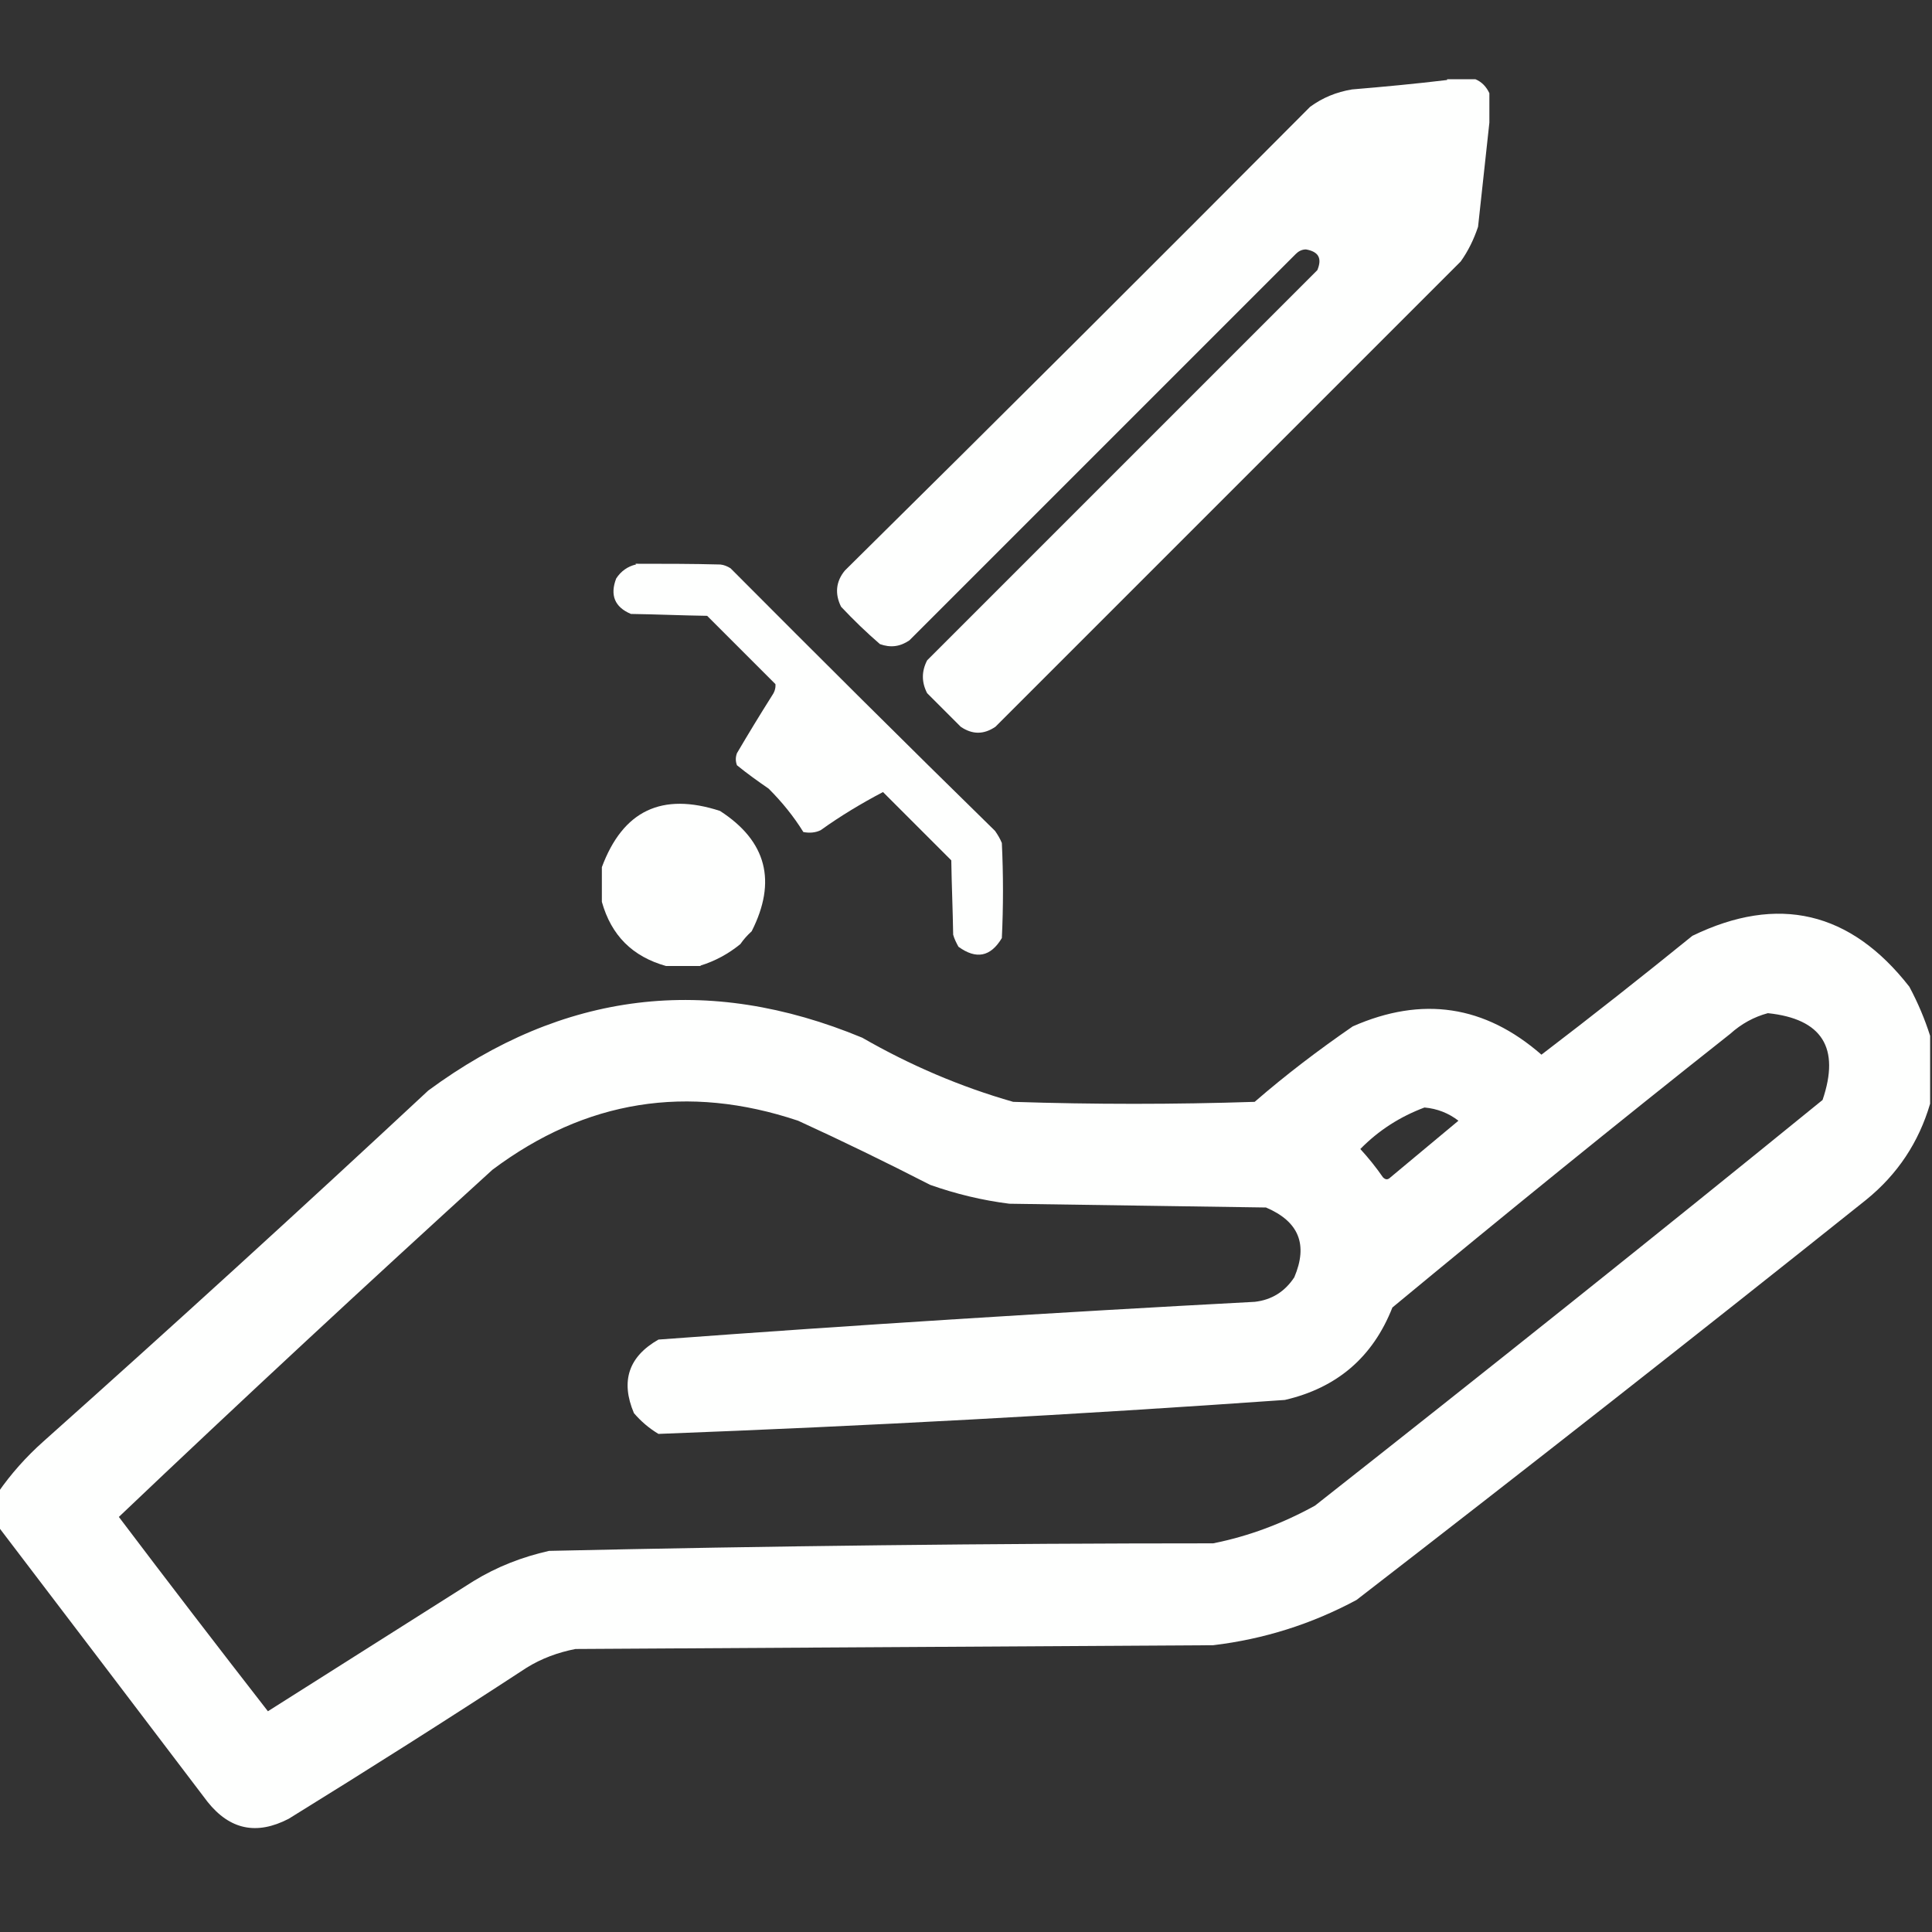 <?xml version="1.0" encoding="UTF-8"?>
<svg id="_レイヤー_1" xmlns="http://www.w3.org/2000/svg" xmlns:xlink="http://www.w3.org/1999/xlink" version="1.1" viewBox="0 0 512 512">
  <rect x="0" y="0" width="512" height="512" fill="#333333" stroke="none"/>
  <!-- Generator: Adobe Illustrator 29.3.1, SVG Export Plug-In . SVG Version: 2.1.0 Build 151)  -->
  <defs>
    <style>
      .st0 {
        fill: #fefffe;
        fill-rule: evenodd;
      }
    </style>
  </defs>
  <path class="st0" d="M511.5,274.5v18c-3,10.2-8.6,18.7-17,25.5-44.7,35.7-89.7,71-135,106-11.9,6.4-24.6,10.4-38,12-56.3.3-112.7.7-169,1-4.6.9-9,2.5-13,5-20.8,13.6-41.8,26.9-63,40-8.5,4.4-15.6,2.9-21.5-4.5-18.5-24.4-37-48.7-55.5-73v-9c3.4-4.9,7.4-9.4,12-13.5,34.3-30.6,68.3-61.6,102-93,35.7-26.3,74-31,115-14,12.7,7.3,26,13,40,17,21.3.7,42.7.7,64,0,8.3-7.2,17-13.8,26-20,18.4-8.1,35-5.6,50,7.5,13.5-10.3,26.8-20.8,40-31.5,22.7-11,41.9-6.5,57.5,13.5,2.3,4.3,4.1,8.6,5.5,13ZM468.5,268.5c14.4,1.5,19.2,9.2,14.5,23-44.5,36.2-89.4,72-134.5,107.5-8.5,4.7-17.5,8.1-27,10-58.7,0-117.4.7-176,2-7.1,1.6-13.8,4.2-20,8-18.2,11.5-36.3,23-54.5,34.5-13.3-17.1-26.5-34.3-39.5-51.5,32.6-31,65.6-61.6,99-92,24.7-18.5,51.7-22.8,81-13,11.8,5.4,23.5,11.1,35,17,6.8,2.4,13.8,4.1,21,5,22.7.3,45.3.7,68,1,8.7,3.7,11.2,9.8,7.5,18.5-2.5,3.8-6,6-10.5,6.5-52.7,2.8-105.4,6.1-158,10-7.9,4.5-10.1,11-6.5,19.5,1.9,2.2,4,4,6.5,5.5,55.4-2.1,110.7-5.1,166-9,13.8-3.2,23.3-11.3,28.5-24.5,29.6-24.5,59.4-48.7,89.5-72.5,3-2.7,6.3-4.5,10-5.5ZM377.5,293.5c3.4.3,6.4,1.5,9,3.5l-18,15c-.7.7-1.3.7-2,0-1.8-2.6-3.8-5.1-6-7.5,4.9-5,10.6-8.6,17-11Z"/>
  <path class="st0" d="M383.2,21h7.8c1.7.7,2.9,2,3.7,3.7v7.8c-1,9.2-2,18.3-3,27.6-1.1,3.3-2.6,6.4-4.6,9.2-41.2,41.2-82.2,82.2-123.3,123.3-3.1,2.1-6.1,2.1-9.2,0l-8.9-8.9c-1.5-2.9-1.5-5.8,0-8.7,34.5-34.5,68.9-68.9,103.4-103.4,1.3-3.1.4-4.9-3-5.5-1.1,0-2,.5-2.7,1.2-34.1,34.1-68.3,68.3-102.4,102.4-2.5,1.7-5,2-7.8,1-3.6-3.1-7-6.4-10.3-9.9-1.7-3.4-1.4-6.7,1-9.6,41.3-40.8,82.3-81.7,123.3-122.9,3.3-2.4,6.9-3.9,11.1-4.6,8.4-.7,16.9-1.5,25.2-2.5v-.2Z"/>
  <path class="st0" d="M168.4,149.4c7.5,0,15,0,22.5.2,1,.1,1.9.5,2.7,1,23.2,23.3,46.5,46.5,70.1,69.6.7,1,1.3,2,1.8,3.2.4,8.4.4,16.9,0,25.2-3,5-6.8,5.7-11.5,2.3-.6-1.1-1.1-2.1-1.4-3.2-.1-6.5-.4-13.2-.5-19.7l-18.1-18.1c-5.7,3-11.2,6.3-16.5,10.1-1.4.7-3,.8-4.6.5-2.6-4.2-5.7-8-9.2-11.5-2.9-2-5.7-4-8.4-6.2-.4-1.1-.4-2.1,0-3.2,3-5.1,6.1-10.2,9.2-15.1.7-1,1.1-2,1-3.2l-18.1-18.1c-6.8-.1-13.4-.4-20.2-.5-4.3-1.8-5.6-5-3.9-9.4,1.3-2,3.1-3.2,5.2-3.7h.1Z"/>
  <path class="st0" d="M185.7,256h-9.2c-8.9-2.5-14.5-8.1-17-17v-9.2c5.6-15,15.9-19.9,31.3-14.9,12.4,8,15.1,18.7,8.4,31.9-1.2,1.1-2.1,2.1-3,3.4-3.2,2.6-6.7,4.5-10.6,5.7h0Z"/>
</svg>